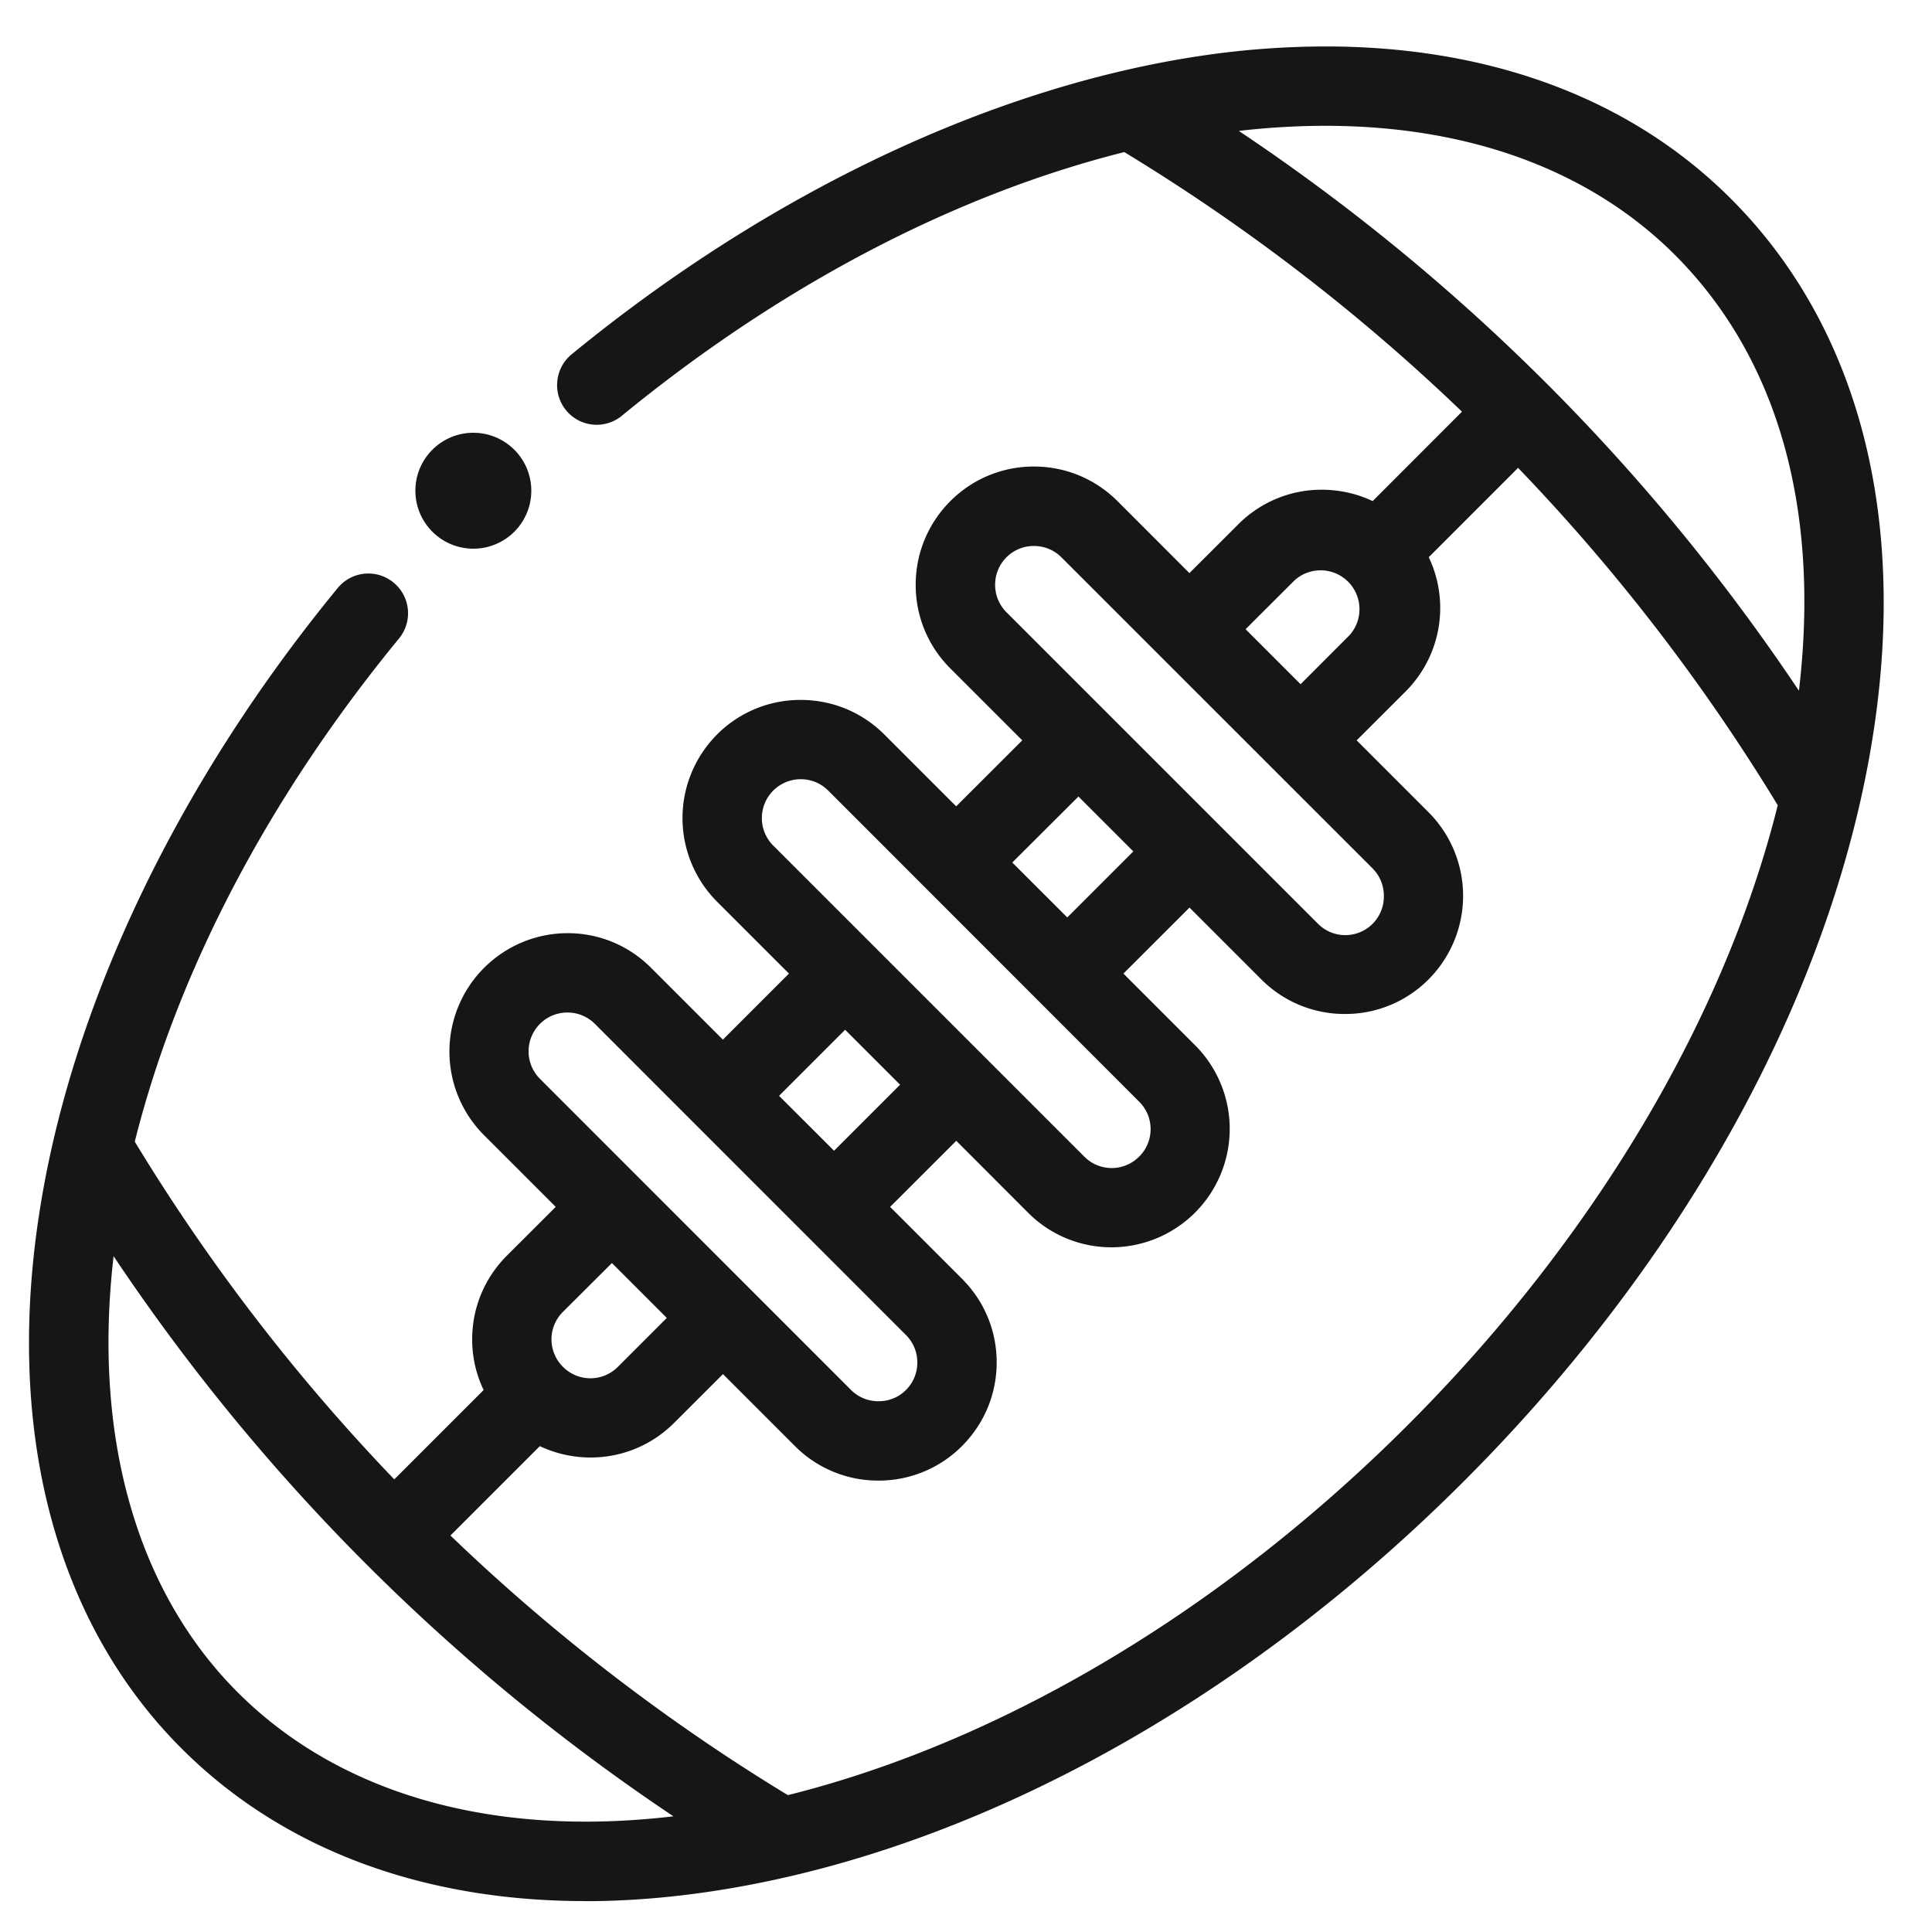 <svg xmlns="http://www.w3.org/2000/svg"   fill="none" viewBox="0 0 25 25">
  <path fill="#161616" d="m16.83 8.853.631-.632a.503.503 0 0 0-.71-.711l-.633.632.711.711Zm-.8-7.159a26.282 26.282 0 0 1 7.248 7.244c.279-2.361-.276-4.31-1.605-5.64-1.094-1.092-2.658-1.67-4.523-1.67-.363 0-.74.022-1.12.066Zm-2.22 10.178.855-.855-.71-.71-.856.854.711.71Zm-.43-4.807a.5.5 0 0 0-.503.502.5.5 0 0 0 .147.356l4.025 4.025a.499.499 0 0 0 .858-.356.5.5 0 0 0-.147-.356l-4.025-4.024a.5.5 0 0 0-.356-.147Zm-2.588 7.826.855-.855-.711-.711-.855.855.711.71Zm-.431-4.808a.503.503 0 0 0-.356.858l4.025 4.025a.5.5 0 0 0 .711 0 .5.5 0 0 0 0-.71l-4.024-4.026a.499.499 0 0 0-.356-.147Zm-3.076 6.892a.5.5 0 0 0 0 .712.5.5 0 0 0 .71 0l.633-.633-.71-.71-.633.631Zm-.298-3.726a.503.503 0 0 0 0 .711l4.024 4.025a.5.5 0 0 0 .356.147.499.499 0 0 0 .503-.503.499.499 0 0 0-.148-.355l-4.024-4.025a.5.5 0 0 0-.356-.147.5.5 0 0 0-.355.147Zm-1.159 6.62a25.152 25.152 0 0 0 4.367 3.36c2.78-.694 5.627-2.394 8.021-4.788 2.394-2.394 4.094-5.242 4.788-8.021a25.128 25.128 0 0 0-3.36-4.366L18.488 7.21a1.528 1.528 0 0 1-.3 1.738l-.633.632.93.93a1.532 1.532 0 0 1 0 2.164 1.52 1.52 0 0 1-1.081.447 1.52 1.52 0 0 1-1.082-.447l-.93-.93-.855.854.93.93a1.532 1.532 0 0 1-1.081 2.612 1.52 1.52 0 0 1-1.082-.447l-.93-.931-.856.855.93.93c.29.29.449.674.449 1.082 0 .409-.16.793-.448 1.082a1.52 1.52 0 0 1-1.082.448 1.52 1.52 0 0 1-1.082-.448l-.93-.93-.633.632a1.52 1.52 0 0 1-1.082.447 1.54 1.54 0 0 1-.655-.147L5.828 19.87ZM1.47 16.255c-.271 2.335.297 4.335 1.605 5.643 1.095 1.095 2.652 1.674 4.502 1.674.368 0 .75-.023 1.137-.069a26.277 26.277 0 0 1-7.244-7.248ZM7.572 24.6c-2.125 0-3.932-.683-5.224-1.976C.738 21.014.08 18.58.498 15.768.9 13.058 2.275 10.16 4.37 7.609a.512.512 0 0 1 .723-.07c.219.18.25.503.071.722-1.684 2.05-2.866 4.302-3.42 6.512a25.149 25.149 0 0 0 3.358 4.37l1.156-1.156a1.514 1.514 0 0 1-.148-.656c0-.409.16-.793.448-1.082l.633-.632-.93-.93a1.532 1.532 0 0 1 1.081-2.612c.41 0 .794.159 1.082.448l.93.93.855-.855-.93-.93a1.532 1.532 0 0 1 0-2.164 1.52 1.52 0 0 1 1.082-.447c.409 0 .793.159 1.082.447l.93.93.855-.854-.93-.93a1.52 1.52 0 0 1-.449-1.083c0-.408.16-.793.448-1.082a1.52 1.52 0 0 1 1.082-.448c.41 0 .793.16 1.082.448l.93.931.633-.632a1.519 1.519 0 0 1 1.081-.447c.227 0 .453.05.657.147l1.156-1.157a25.149 25.149 0 0 0-4.37-3.359c-2.205.554-4.452 1.732-6.499 3.41a.512.512 0 0 1-.837-.448.511.511 0 0 1 .186-.346c2.55-2.09 5.445-3.462 8.152-3.863a11 11 0 0 1 1.602-.12c2.142 0 3.957.681 5.247 1.972 1.785 1.785 2.388 4.516 1.697 7.69-.674 3.093-2.504 6.255-5.154 8.905-2.65 2.65-5.812 4.48-8.904 5.153-.85.185-1.68.28-2.466.28Z"/>
  <path fill="#161616" d="M6.125 7.1a.75.75 0 0 1 0-1.5.75.75 0 0 1 0 1.5Z"/>
</svg>

